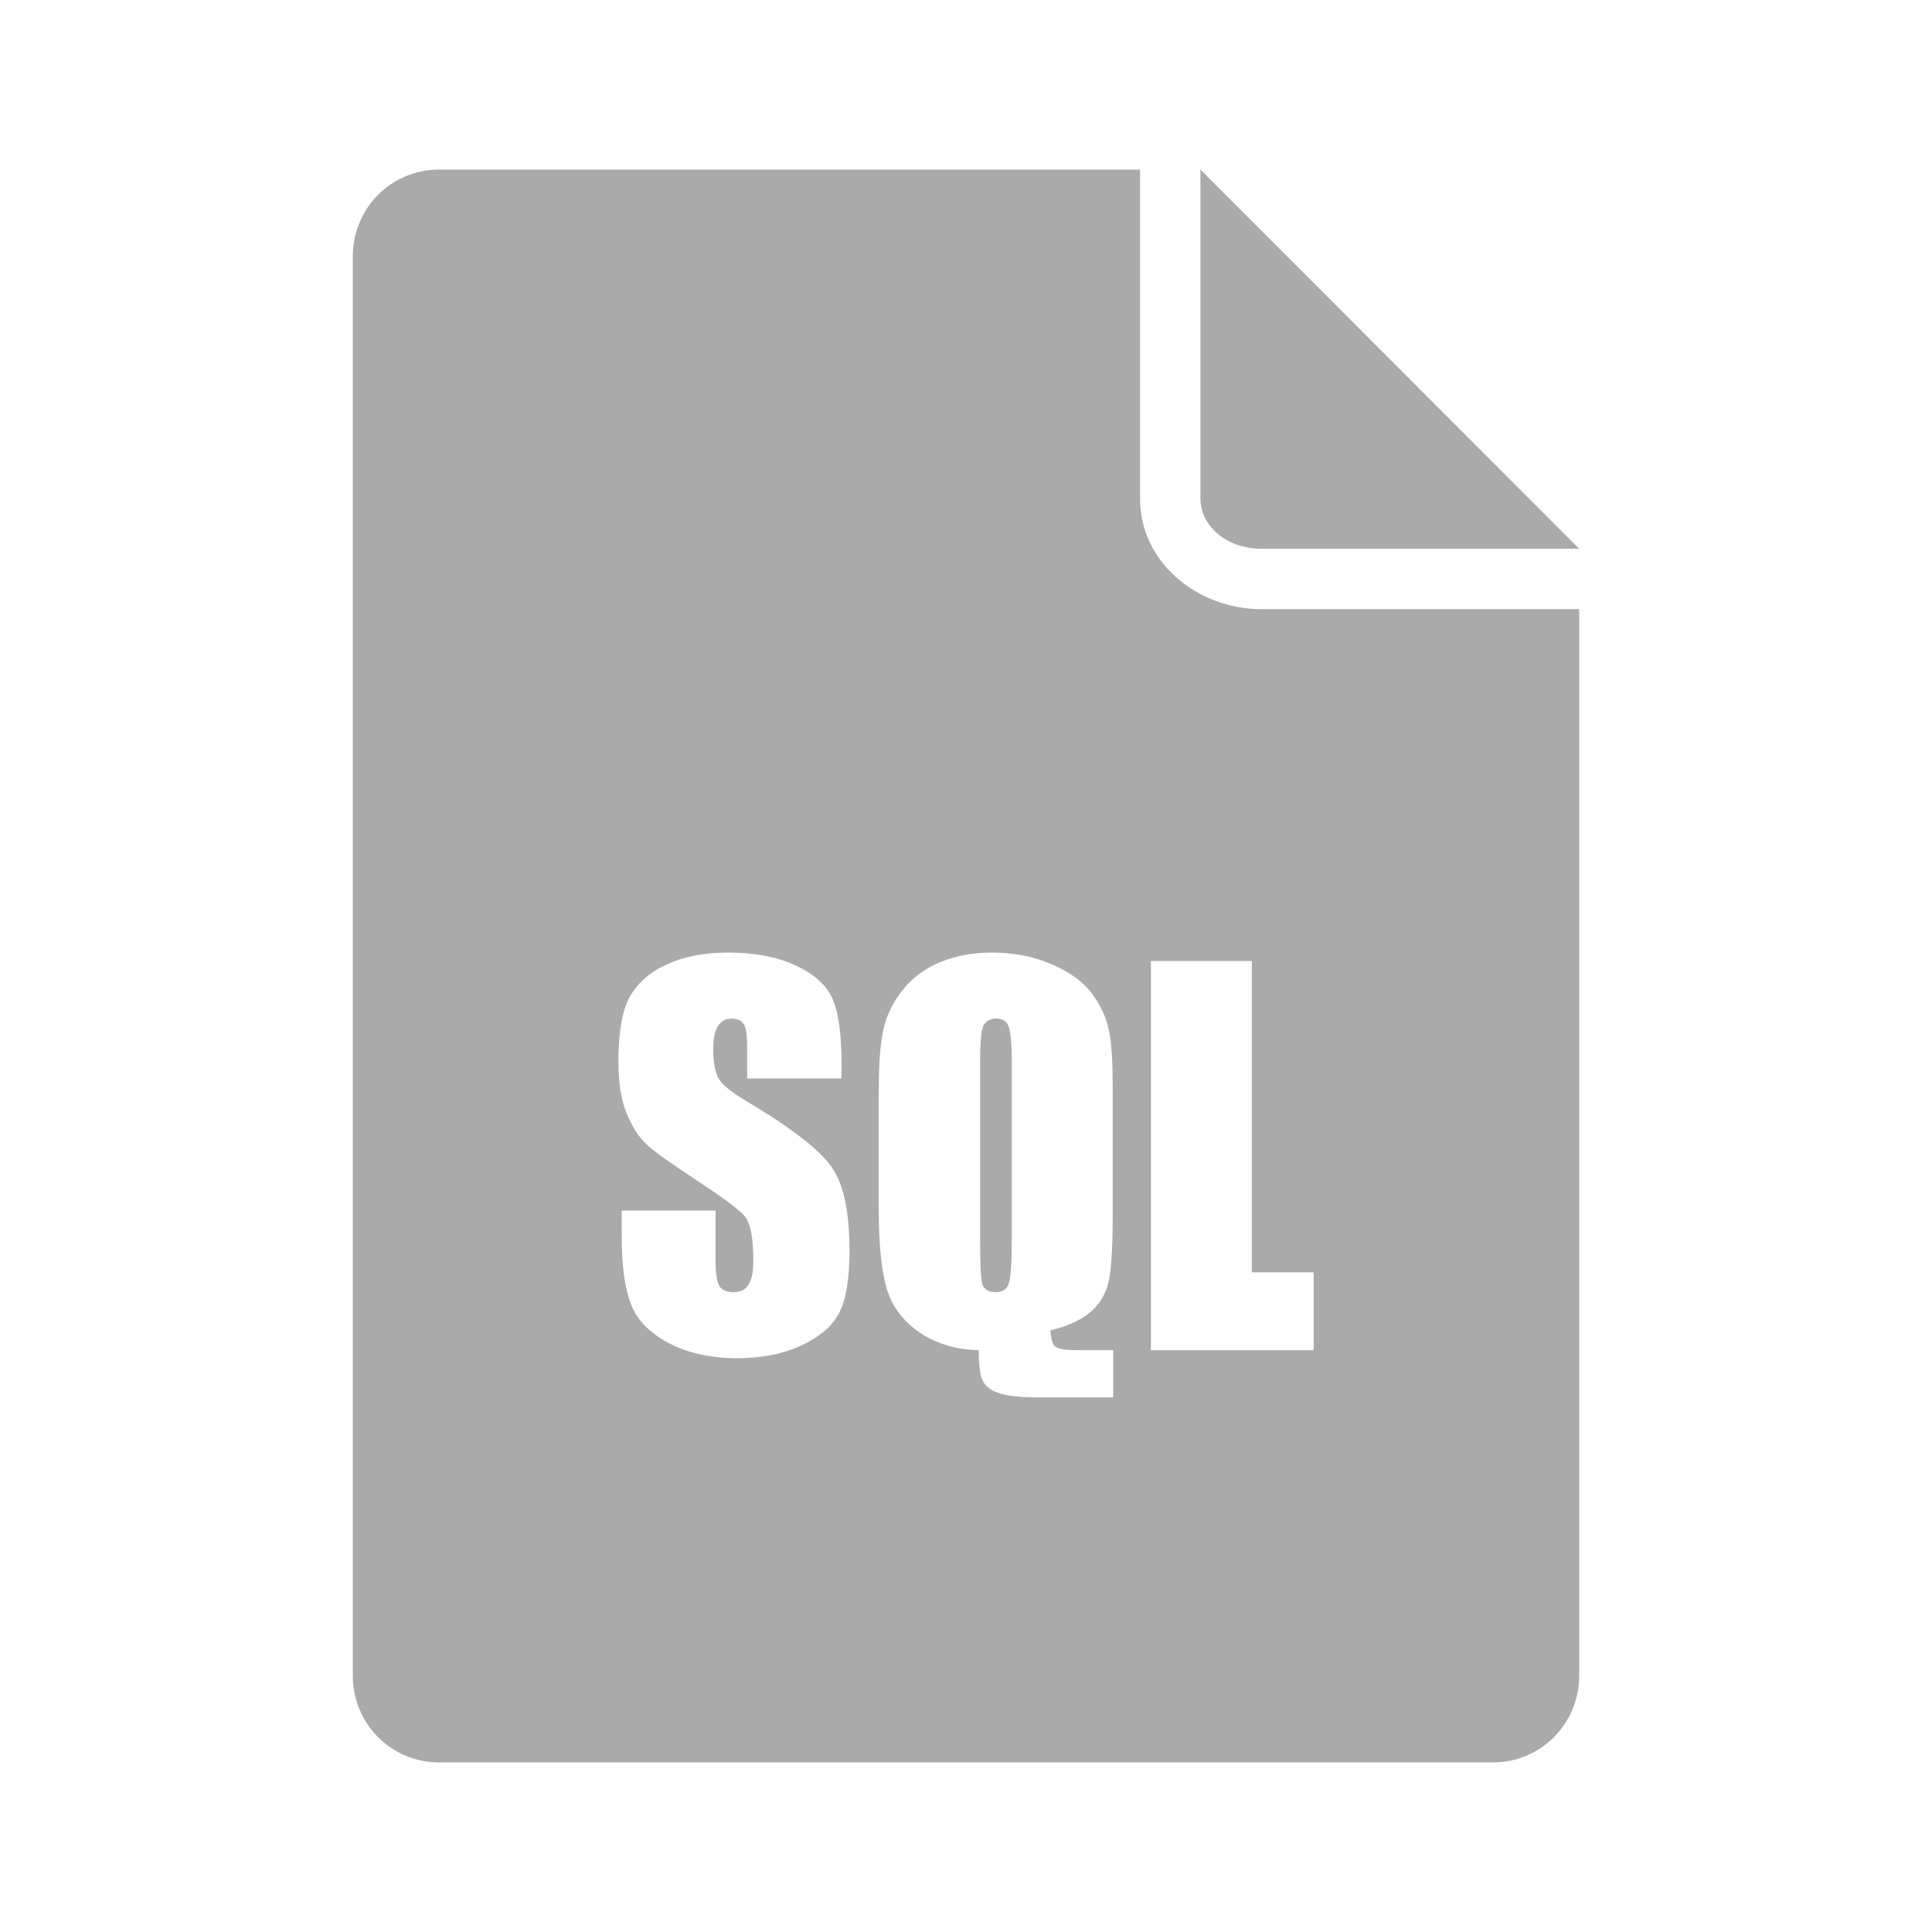 <?xml version="1.0" encoding="UTF-8" standalone="no"?>
<svg xmlns:dc="http://purl.org/dc/elements/1.1/"
     xmlns:cc="http://creativecommons.org/ns#"
     xmlns:rdf="http://www.w3.org/1999/02/22-rdf-syntax-ns#"
     xmlns:svg="http://www.w3.org/2000/svg"
     xmlns="http://www.w3.org/2000/svg"
     xmlns:xlink="http://www.w3.org/1999/xlink"
     width="128" height="128" version="1.1">
    <title>SQL File Icon</title>
    <desc>This is shape (source) for Clarity vector icon theme for gtk</desc>
    <path d="m 29.094,11.234 c -3.184,0 -5.719,2.566 -5.719,5.75 l 0,94.031 c 0,3.184 2.535,5.75 5.719,5.75 l 69.812,0 c 3.184,0 5.719,-2.566 5.719,-5.75 l 0,-70.656 -21.031,0 c -4.306,0 -8.062,-3.141 -8.062,-7.312 l 0,-21.812 -46.438,0 z m 50.438,0 0,21.812 c 0,1.714 1.632,3.312 4.062,3.312 l 21.031,0 -25.094,-25.125 z M 48.25,63.109 c 1.741,2.6e-5 3.216,0.281 4.438,0.844 1.232,0.563 2.045,1.296 2.438,2.156 0.403,0.849 0.625,2.295 0.625,4.344 l 0,1 -6.25,0 0,-1.906 c -9e-6,-0.892 -0.059,-1.443 -0.219,-1.688 -0.159,-0.244 -0.441,-0.375 -0.812,-0.375 -0.403,2.2e-5 -0.694,0.171 -0.906,0.5 -0.202,0.329 -0.313,0.831 -0.312,1.5 -7e-6,0.86 0.11,1.502 0.344,1.938 0.223,0.435 0.866,0.947 1.906,1.562 2.983,1.773 4.85,3.239 5.625,4.375 0.775,1.136 1.156,2.973 1.156,5.5 -1.6e-5,1.837 -0.221,3.192 -0.656,4.062 -0.425,0.871 -1.237,1.593 -2.469,2.188 -1.232,0.584 -2.677,0.875 -4.312,0.875 -1.794,-10e-7 -3.32,-0.352 -4.594,-1.031 -1.263,-0.68 -2.076,-1.543 -2.469,-2.594 -0.393,-1.051 -0.594,-2.536 -0.594,-4.469 l 0,-1.688 6.219,0 0,3.156 c -7e-6,0.966 0.08,1.568 0.25,1.844 0.18,0.276 0.492,0.406 0.938,0.406 0.446,4e-6 0.788,-0.15 1,-0.5 0.223,-0.35 0.312,-0.872 0.312,-1.562 -1e-5,-1.518 -0.18,-2.533 -0.594,-3 -0.425,-0.467 -1.489,-1.25 -3.156,-2.344 -1.667,-1.104 -2.771,-1.876 -3.312,-2.375 -0.541,-0.499 -0.983,-1.212 -1.344,-2.094 -0.35,-0.881 -0.531,-2.005 -0.531,-3.375 -10e-7,-1.975 0.251,-3.399 0.75,-4.312 0.51,-0.913 1.343,-1.647 2.469,-2.156 1.125,-0.52 2.47,-0.781 4.062,-0.781 z m 17.469,0 c 1.497,2.6e-5 2.801,0.272 3.969,0.781 1.179,0.51 2.083,1.152 2.656,1.938 0.584,0.786 0.955,1.588 1.125,2.438 0.18,0.839 0.25,2.114 0.25,3.781 l 0,8.375 c -1.6e-5,2.293 -0.09,3.839 -0.312,4.656 -0.223,0.818 -0.675,1.48 -1.312,1.969 -0.626,0.478 -1.449,0.839 -2.5,1.094 0.032,0.573 0.142,0.945 0.344,1.094 0.212,0.149 0.694,0.219 1.469,0.219 l 2.344,0 0,3.125 -5.062,0 c -1.221,-3e-6 -2.095,-0.121 -2.594,-0.312 -0.499,-0.18 -0.82,-0.441 -1,-0.812 -0.17,-0.372 -0.25,-1.034 -0.25,-2 -1.518,-0.042 -2.844,-0.434 -3.938,-1.188 -1.094,-0.754 -1.806,-1.718 -2.156,-2.875 -0.35,-1.168 -0.531,-2.904 -0.531,-5.219 l 0,-8 c -10e-7,-1.752 0.111,-3.087 0.312,-4 0.212,-0.924 0.634,-1.787 1.281,-2.594 0.648,-0.818 1.481,-1.43 2.5,-1.844 1.019,-0.414 2.164,-0.625 3.406,-0.625 z m 10.531,0.562 6.688,0 0,20.625 4.094,0 0,5.156 -10.781,0 0,-25.781 z M 66,67.484 c -0.35,2.2e-5 -0.621,0.13 -0.812,0.406 -0.18,0.265 -0.25,1.079 -0.25,2.406 l 0,12.031 c -8e-6,1.497 0.039,2.431 0.156,2.781 0.127,0.35 0.429,0.5 0.875,0.5 0.457,4e-6 0.748,-0.19 0.875,-0.594 0.127,-0.403 0.187,-1.357 0.188,-2.875 l 0,-11.844 c -1e-5,-1.2 -0.081,-1.983 -0.219,-2.312 -0.127,-0.34 -0.398,-0.5 -0.812,-0.5 z" style="fill:#aaaaaa"/>
</svg>